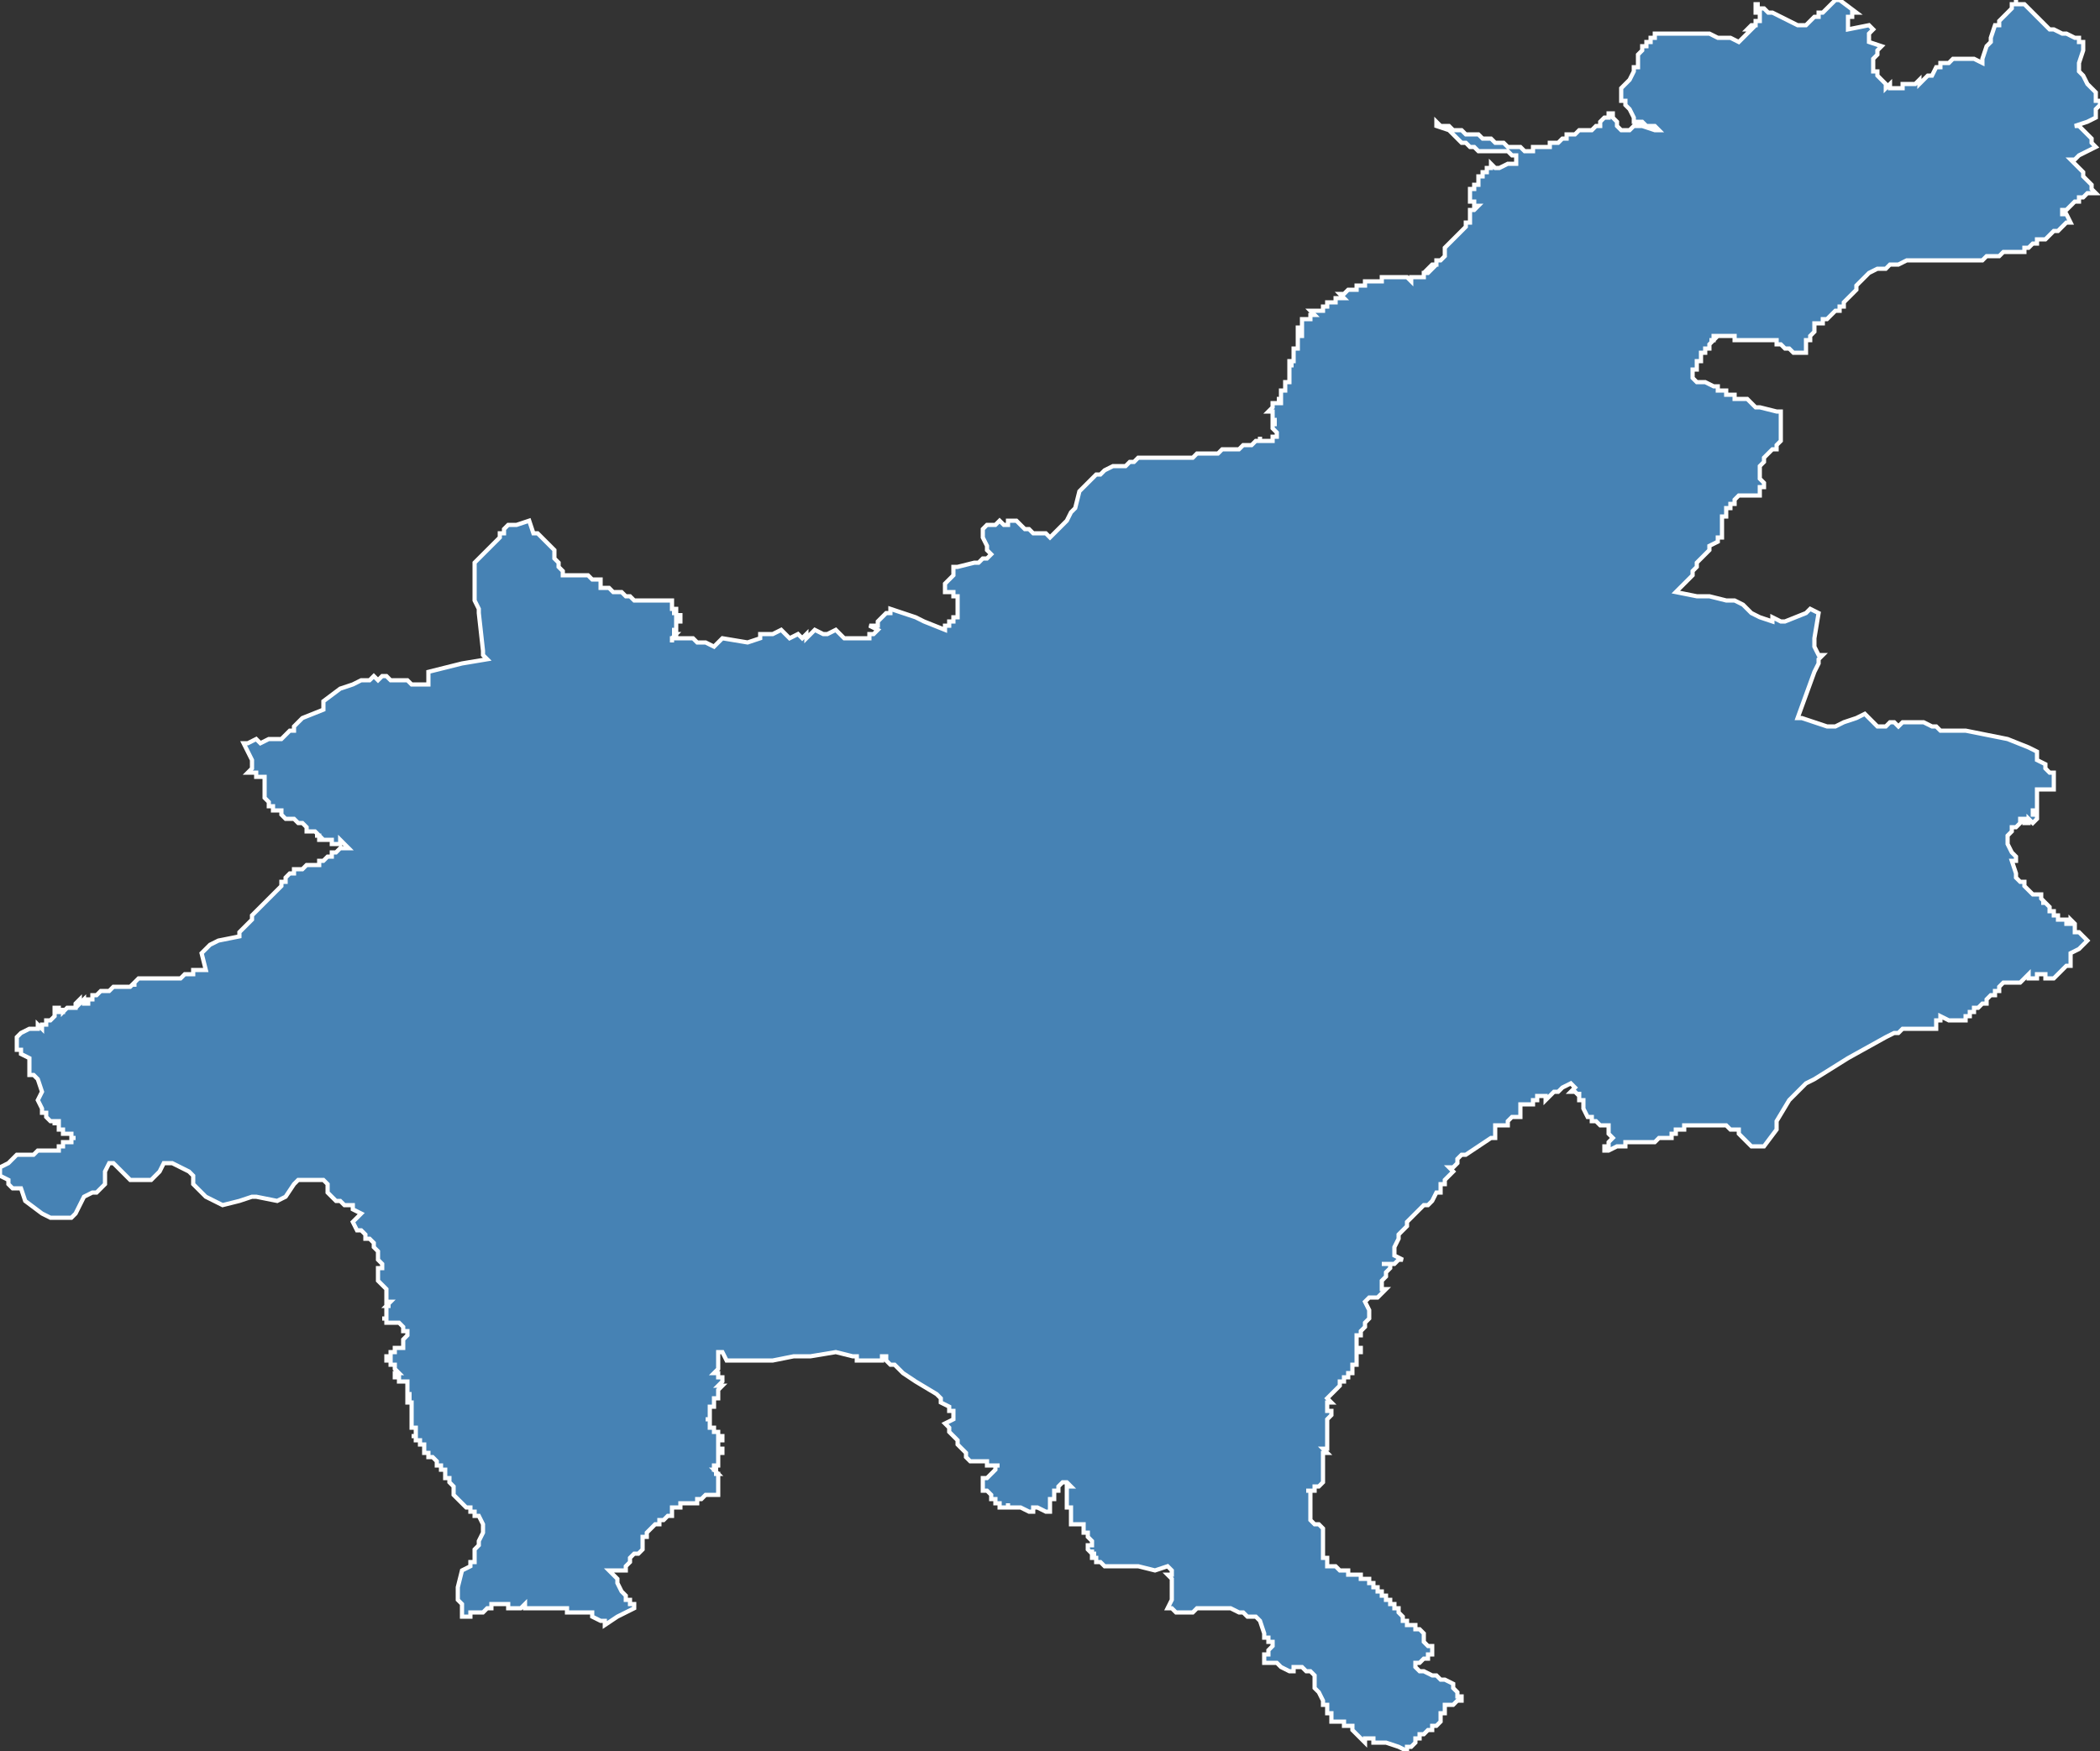 <?xml version="1.0" encoding="utf-8"?>
<svg version="1.1" id="svgmap" xmlns="http://www.w3.org/2000/svg" xmlns:xlink="http://www.w3.org/1999/xlink" x="0px" y="0px" width="100%" height="100%" viewBox="0 0 500 417">
<rect x="0" y="0" width="500" height="417" fill="#333333" stroke="none"/>
<polygon points="120,126 121,125 122,125 123,125 126,124 127,127 128,127 132,131 132,131 132,131 132,132 132,133 133,134 133,135 134,136 134,137 137,137 139,137 140,137 140,137 141,138 141,138 142,138 142,138 142,138 143,138 143,139 143,139 143,140 144,140 144,140 144,140 145,140 145,140 146,141 146,141 146,141 146,141 146,141 146,141 147,141 147,141 147,141 147,141 148,141 148,141 148,141 148,141 149,142 149,142 150,142 150,142 151,143 151,143 151,143 152,143 152,143 153,143 153,143 153,143 153,143 154,143 154,143 154,143 154,143 155,143 155,143 156,143 156,143 157,143 158,143 158,143 159,143 159,143 159,143 160,143 160,143 160,143 160,144 160,144 160,144 160,144 160,144 160,145 160,145 160,145 161,145 161,145 161,146 161,146 161,146 160,146 161,146 161,146 161,146 161,146 161,146 161,147 161,147 161,146 161,146 161,147 162,147 162,146 162,147 162,147 162,147 162,147 162,147 162,147 162,147 162,148 162,147 162,147 162,148 162,148 162,148 161,148 161,148 162,148 162,148 162,148 161,148 161,148 161,149 161,149 161,149 161,149 161,149 161,149 161,149 161,149 161,149 161,149 161,149 161,149 161,150 161,150 161,150 161,150 161,150 161,150 161,150 161,150 161,150 161,150 161,150 160,150 160,150 161,150 161,151 161,151 160,151 160,151 160,151 160,151 160,151 161,151 161,151 160,152 160,152 160,152 160,152 160,152 160,152 160,152 160,152 160,152 160,153 160,152 160,152 161,152 161,152 161,152 163,152 165,152 165,152 166,153 168,153 170,154 170,154 170,154 172,152 178,153 181,152 181,151 184,151 186,150 188,152 190,151 191,152 192,151 192,152 194,150 196,151 196,151 197,151 199,150 201,152 203,152 204,152 205,152 207,152 207,152 207,151 207,151 207,151 208,151 209,150 207,149 208,149 208,149 209,149 209,148 209,148 210,147 211,146 212,146 212,145 218,147 220,148 225,150 225,149 225,149 225,149 226,149 226,149 226,148 227,148 227,148 227,148 227,148 227,148 227,147 227,147 227,147 228,147 228,147 228,147 228,147 228,146 228,146 228,146 228,146 228,145 228,145 228,145 228,145 228,145 228,145 228,144 228,144 228,144 228,143 228,143 228,143 228,143 228,143 228,143 228,142 227,142 227,142 227,141 226,141 226,141 225,141 225,141 225,140 225,140 225,140 225,140 225,140 225,139 225,139 225,139 225,139 225,139 226,138 226,138 226,138 227,137 227,137 227,136 227,136 227,135 228,135 232,134 233,134 234,133 235,133 235,133 235,133 235,133 236,132 235,131 235,130 234,128 234,126 234,126 235,125 236,125 236,125 237,125 237,125 237,125 238,124 238,124 238,124 239,125 239,125 240,125 240,124 240,124 241,124 242,124 242,124 243,125 243,125 243,125 244,126 245,126 245,126 246,127 246,127 247,127 248,127 249,127 249,127 250,128 251,127 254,124 255,122 256,121 257,117 258,116 259,115 260,114 261,113 262,113 263,112 265,111 267,111 268,111 269,110 270,110 270,110 271,109 271,109 273,109 273,109 275,109 276,109 276,109 277,109 278,109 279,109 280,109 281,109 283,109 284,109 285,108 285,108 287,108 288,108 289,108 289,108 290,108 290,108 290,108 291,107 292,107 292,107 292,107 293,107 293,107 294,107 295,107 296,106 297,106 298,106 298,106 299,105 299,105 300,105 300,104 300,105 301,105 302,105 302,105 302,105 302,105 303,105 303,105 303,105 303,104 303,104 303,104 303,104 303,104 303,104 303,104 303,104 304,104 304,104 303,104 303,104 304,104 304,103 304,103 304,103 304,103 304,103 303,102 303,102 303,102 303,102 303,102 303,102 303,102 303,102 303,102 303,101 303,101 303,101 303,101 303,101 303,101 303,101 303,101 303,101 303,101 303,101 303,101 304,101 303,101 303,101 303,101 303,101 303,100 303,100 304,100 304,100 304,100 304,100 304,100 304,100 304,100 304,100 304,100 303,100 303,100 303,100 303,100 303,100 303,100 303,100 303,99 303,99 303,99 303,99 303,99 303,99 303,99 303,99 303,99 303,99 303,99 303,98 303,98 303,98 303,98 303,98 303,98 303,98 302,98 302,98 302,98 302,98 302,98 303,97 303,97 303,97 303,97 303,97 303,97 303,97 303,97 303,97 303,96 303,96 303,96 304,96 304,96 305,96 305,96 305,96 305,96 305,96 305,95 304,95 304,95 305,95 305,95 304,95 304,95 304,95 304,95 304,95 304,95 304,95 304,95 304,95 304,95 304,95 304,95 304,95 304,95 305,95 305,94 305,94 305,94 305,94 305,94 305,94 305,94 305,94 305,94 305,94 305,94 305,94 305,94 305,94 305,94 305,94 305,94 305,94 305,93 306,93 306,93 306,93 306,93 306,93 306,92 306,92 306,92 306,92 306,92 306,92 306,92 306,92 306,92 306,92 306,91 307,91 307,91 307,91 307,91 307,91 307,91 307,90 307,90 307,90 307,90 307,90 307,89 307,89 307,89 307,89 307,88 307,88 307,88 307,88 307,88 307,88 307,87 307,87 307,87 307,87 308,87 308,87 308,87 308,87 307,87 307,86 308,86 308,86 308,86 308,86 308,86 308,85 308,85 308,85 308,85 308,85 308,85 308,85 308,85 308,85 308,84 308,84 308,84 308,84 308,84 308,84 308,84 308,84 308,84 308,83 308,83 308,83 308,83 308,83 308,83 308,83 308,83 308,83 308,83 308,83 308,83 309,83 309,82 309,82 309,82 309,82 309,82 309,82 309,82 309,82 309,82 309,82 309,82 309,82 309,81 309,81 309,81 309,81 309,81 309,81 309,81 309,80 309,80 310,80 310,79 310,79 310,79 310,79 309,79 309,79 309,79 309,79 309,79 309,79 309,78 309,78 310,78 310,77 310,77 310,77 310,77 310,77 310,77 310,77 310,76 310,76 311,76 311,76 311,76 311,76 311,76 311,76 311,76 311,76 311,76 311,76 311,76 311,76 311,76 311,76 311,76 311,76 311,76 311,76 311,76 311,76 312,76 312,76 312,76 312,76 312,76 312,75 312,75 312,75 312,75 312,75 312,75 312,75 312,75 312,75 313,75 313,75 313,75 313,75 312,74 312,74 313,74 313,74 313,74 313,74 313,74 313,74 313,74 313,74 313,74 313,74 313,74 313,74 313,74 313,74 314,74 314,74 315,74 315,74 315,74 315,74 315,73 315,73 315,73 315,73 315,73 315,73 315,73 316,73 316,73 316,73 316,73 316,73 316,73 316,73 316,73 316,73 316,73 316,73 316,72 317,72 317,72 317,72 317,72 317,72 318,72 318,72 318,72 318,71 319,71 319,71 320,71 319,70 319,70 320,70 320,70 321,69 321,69 321,69 321,69 321,69 322,69 322,69 322,69 322,69 322,69 322,69 322,69 323,69 323,68 323,68 323,68 323,68 323,68 323,68 323,68 323,68 323,68 323,68 323,68 323,68 323,68 323,68 324,68 324,68 324,68 324,68 325,68 325,68 325,68 325,67 326,67 326,67 326,67 326,67 326,67 327,67 327,67 327,67 328,67 328,67 329,67 329,66 329,66 330,66 330,66 329,66 329,66 329,66 329,66 330,66 330,66 330,66 330,66 330,66 330,66 330,66 330,66 330,66 330,66 330,66 330,66 331,66 331,66 331,66 331,66 331,66 331,66 331,66 332,66 332,66 332,66 332,66 332,66 332,66 332,66 332,66 332,66 332,66 332,66 333,66 333,66 333,66 333,66 333,66 333,66 333,66 333,66 333,66 333,66 333,66 333,66 334,66 334,66 334,66 334,66 334,66 334,66 334,66 334,66 334,66 335,66 335,66 335,66 335,66 335,66 335,66 335,66 335,66 335,66 335,66 335,66 335,66 335,66 335,66 336,67 336,67 336,67 336,66 336,66 336,67 336,66 336,66 337,66 337,66 337,66 337,66 337,66 337,66 337,66 337,66 338,66 338,66 338,66 338,66 338,66 338,66 339,66 339,66 339,66 339,65 339,65 340,65 340,65 340,65 340,65 340,65 340,65 340,65 341,64 340,64 340,64 340,64 341,64 340,64 340,64 341,63 341,63 341,63 342,63 342,62 343,62 343,62 343,62 344,61 344,61 344,61 344,61 344,61 344,61 344,61 344,60 344,60 344,60 344,60 344,60 344,60 344,59 345,58 345,58 345,58 346,57 346,57 346,57 346,57 347,56 347,56 347,56 347,56 347,56 347,56 348,55 349,54 349,54 349,53 350,53 350,52 350,52 350,52 350,51 350,51 350,51 350,50 351,50 351,50 352,49 352,49 351,49 351,48 351,48 351,48 351,48 351,48 350,48 350,48 350,47 350,47 350,46 350,46 350,46 350,45 351,45 351,45 351,44 352,44 352,43 352,43 352,42 353,42 353,42 353,41 353,41 353,41 354,41 354,40 355,40 355,40 355,40 355,40 355,39 356,40 356,40 357,40 357,40 357,40 359,39 360,39 361,39 361,39 361,39 361,39 361,37 361,37 360,37 359,36 358,36 356,36 356,36 353,36 352,36 351,35 350,35 350,35 349,34 348,34 346,32 345,31 342,30 342,29 343,30 344,30 345,30 346,31 347,31 348,31 348,31 349,32 349,32 350,32 350,32 351,32 351,32 351,32 352,32 352,32 353,33 353,33 354,33 354,33 355,33 355,33 356,34 357,34 357,34 358,34 359,35 361,35 361,35 362,35 363,36 365,36 365,35 366,35 367,35 367,35 367,35 367,35 369,35 369,34 371,34 372,33 373,33 373,32 373,32 374,32 374,32 375,32 376,31 377,31 377,31 378,31 378,31 378,31 378,31 379,31 380,30 380,30 380,30 381,30 381,30 381,29 381,29 382,28 383,28 383,28 383,28 383,27 384,27 384,27 384,27 384,27 384,28 384,28 385,29 385,30 385,30 386,31 386,31 387,31 388,31 389,30 391,30 394,31 395,31 394,30 393,30 392,30 391,29 390,29 389,29 389,28 388,26 387,25 387,24 386,24 386,23 386,23 386,22 386,22 386,22 386,21 388,19 388,19 388,19 389,17 389,16 390,16 390,13 391,12 391,11 391,11 392,11 392,10 393,10 393,9 394,9 394,8 394,8 395,8 396,8 400,8 400,8 403,8 405,8 406,8 407,8 409,9 412,9 414,10 414,10 414,10 415,9 416,8 416,8 416,8 417,7 416,7 417,6 417,6 417,6 417,6 418,6 418,6 418,6 418,5 418,5 418,5 419,5 419,4 419,4 419,4 419,3 418,3 418,3 418,3 418,2 418,2 418,2 418,1 418,1 419,1 418,1 418,2 419,2 420,2 421,3 422,3 424,4 426,5 428,6 429,6 429,6 430,6 431,5 432,4 433,4 433,3 434,3 436,1 437,0 438,0 438,0 442,3 441,3 441,4 440,4 440,5 440,5 440,5 440,6 440,6 440,7 445,6 446,7 445,8 445,10 448,11 447,12 447,13 446,14 446,14 446,14 446,14 446,15 446,16 446,16 446,17 447,17 447,18 448,19 448,19 449,20 449,20 449,20 449,21 450,20 450,21 450,21 451,21 452,21 452,21 453,21 453,20 453,20 454,20 454,20 456,20 457,19 457,20 457,20 458,19 459,18 459,18 459,18 460,18 461,16 462,16 462,15 464,15 465,14 468,14 468,14 470,14 472,15 472,14 473,11 473,11 474,10 474,10 474,9 474,9 475,6 476,6 476,5 477,4 478,3 479,2 479,1 480,1 480,0 480,0 480,1 482,1 483,2 485,4 486,5 487,6 488,7 489,7 491,8 492,8 492,8 494,9 495,9 495,10 496,10 496,11 496,12 496,12 495,15 495,15 495,15 495,16 495,16 495,16 495,17 496,18 497,20 498,21 499,22 499,22 499,23 499,24 499,24 500,24 500,24 500,25 499,26 499,27 499,27 499,27 499,27 499,28 497,29 494,30 495,30 496,31 496,31 497,32 498,33 498,34 499,35 497,36 495,37 494,38 493,38 494,39 494,39 495,40 495,40 495,40 496,41 496,41 496,42 497,43 497,43 498,44 498,44 498,45 499,46 499,46 499,46 499,46 499,46 497,46 497,46 497,46 497,46 496,47 495,47 495,48 494,48 494,48 493,49 493,49 492,50 492,50 491,50 491,51 492,51 492,51 493,53 492,53 491,54 490,55 489,55 489,55 488,56 487,57 486,57 485,57 485,58 484,58 483,59 482,59 482,59 482,60 481,60 480,60 480,60 479,60 477,60 477,60 477,60 476,61 473,61 472,62 472,62 471,62 470,62 469,62 469,62 469,62 468,62 466,62 466,62 464,62 463,62 462,62 461,62 460,62 458,62 457,62 457,62 456,62 455,62 455,62 454,62 452,63 451,63 450,63 449,64 448,64 447,64 447,64 445,65 444,66 443,67 442,68 442,69 441,70 441,70 440,71 439,72 439,72 439,73 439,73 438,73 438,74 438,74 437,74 436,75 435,76 435,76 434,76 434,77 434,77 433,77 432,77 432,77 432,78 432,78 432,79 432,79 431,80 431,81 430,81 430,82 430,82 430,83 430,84 428,84 427,84 426,83 425,83 424,82 423,82 423,82 423,81 422,81 421,81 421,81 421,81 420,81 420,81 419,81 418,81 417,81 416,81 416,81 414,81 414,81 414,81 413,81 413,81 413,80 413,80 411,80 410,80 410,80 408,80 408,80 408,81 408,81 408,81 408,81 408,81 407,81 407,81 407,81 407,81 407,81 408,81 408,81 407,82 407,82 407,82 407,82 407,83 407,83 407,83 407,83 406,83 406,83 406,83 406,84 406,84 406,84 406,84 406,84 405,84 405,84 405,85 405,85 405,85 405,85 405,85 405,85 405,85 405,86 405,86 404,86 404,86 405,86 405,86 405,86 404,86 404,87 404,87 404,87 404,87 404,87 404,87 404,87 404,87 404,88 404,88 403,88 404,88 404,88 404,88 404,88 403,88 403,89 403,89 403,89 403,89 403,89 403,89 403,89 403,90 403,90 403,90 403,90 403,90 403,90 403,90 404,91 404,91 406,91 408,92 409,92 409,93 410,93 410,93 411,93 411,94 412,94 412,94 413,94 413,95 414,95 414,95 415,95 416,95 416,95 417,96 418,97 418,97 419,97 419,97 423,98 423,98 424,98 424,99 424,99 424,100 424,101 424,101 424,102 424,105 424,105 424,105 423,106 423,107 422,107 421,108 421,108 420,109 420,110 419,111 419,111 419,111 419,111 419,113 419,114 420,115 420,115 420,115 420,116 419,116 419,117 419,118 419,118 419,118 418,118 417,118 415,118 414,118 413,119 413,119 413,119 413,120 412,120 412,120 412,121 411,121 411,122 411,123 411,123 411,123 410,123 410,124 410,124 410,125 410,125 410,125 410,126 410,127 410,127 410,127 410,128 409,128 409,129 407,130 407,130 407,130 407,130 407,131 407,131 405,133 404,134 404,134 404,135 403,136 403,136 403,137 399,141 404,142 404,142 406,142 407,142 407,142 407,142 411,143 412,143 413,143 415,144 417,146 419,147 422,148 422,147 422,147 424,148 425,148 430,146 431,145 433,146 433,146 432,152 432,153 432,154 433,156 434,156 433,157 433,158 433,158 432,160 428,171 428,171 429,171 432,172 435,173 437,173 439,172 442,171 444,170 444,170 447,173 448,173 448,173 449,173 449,173 450,172 450,172 451,172 452,173 452,173 453,172 454,172 455,172 456,172 457,172 458,172 460,173 461,173 462,174 462,174 462,174 465,174 465,174 466,174 466,174 468,174 478,176 483,178 485,179 485,180 485,181 485,181 487,182 487,183 488,184 489,184 489,188 486,188 485,188 485,190 485,190 485,193 484,193 484,194 485,194 485,195 484,196 483,195 483,196 482,196 482,196 482,195 481,195 481,195 482,195 482,195 481,195 481,195 481,195 481,196 480,197 479,197 479,198 478,199 478,199 478,200 478,200 478,201 479,203 480,204 480,204 480,205 479,205 479,205 480,208 480,208 480,209 481,210 482,210 482,211 483,212 484,213 485,213 486,213 486,214 487,215 486,215 487,215 487,215 487,215 487,215 488,216 488,216 488,216 488,216 488,217 489,217 489,218 490,218 490,219 491,219 492,219 492,220 493,220 493,219 494,220 494,221 494,222 495,222 496,223 496,223 497,224 497,224 497,224 496,225 495,226 495,226 493,227 493,228 493,230 492,230 491,231 490,232 489,233 489,233 489,233 487,233 487,233 487,232 487,232 486,232 486,232 486,232 485,232 485,233 484,233 484,233 483,233 483,232 481,234 481,234 481,234 480,234 480,234 478,234 478,234 477,234 476,235 476,235 476,236 476,236 476,236 476,236 475,236 475,236 475,237 475,237 475,237 475,237 474,237 474,237 473,238 473,238 473,238 473,239 472,239 472,239 472,239 472,239 472,239 472,239 472,239 472,239 472,239 471,240 471,240 471,240 471,240 470,240 470,241 470,241 470,241 470,241 469,241 469,241 469,241 469,242 469,242 468,242 468,242 468,243 468,243 468,243 468,243 467,243 467,243 466,243 465,243 465,243 464,243 462,242 462,243 461,243 461,245 460,245 458,245 456,245 453,245 452,246 451,246 449,247 440,252 432,257 430,258 428,260 426,262 423,267 423,269 420,273 418,273 418,273 417,273 416,272 416,272 415,271 415,271 414,270 414,269 413,269 412,269 411,268 410,268 407,268 404,268 404,268 401,268 401,269 400,269 400,269 400,269 399,269 399,269 399,270 398,270 398,270 398,271 397,271 396,271 395,271 394,272 393,272 392,272 391,272 390,272 389,272 389,272 388,272 387,272 387,273 385,273 383,274 383,274 382,274 382,274 382,273 383,273 383,272 384,271 384,271 383,270 383,268 382,268 381,268 380,267 379,267 379,267 379,266 378,266 377,264 377,262 376,262 376,262 376,262 376,260 376,261 375,260 375,260 374,260 375,259 374,258 372,259 371,260 371,260 371,260 371,260 371,260 371,260 370,260 369,261 369,261 368,262 368,261 367,261 367,261 366,261 366,262 366,262 365,262 365,262 365,262 365,262 365,263 364,263 363,263 362,263 362,264 362,264 362,264 362,266 361,266 360,266 359,267 359,267 359,268 358,268 356,268 356,269 356,270 356,271 356,271 355,271 349,275 348,275 347,276 347,277 346,278 346,278 345,278 346,279 346,279 345,280 344,281 344,282 343,282 343,284 342,284 341,286 341,286 340,287 340,287 340,287 339,287 338,288 337,289 337,289 335,291 335,291 335,292 334,293 333,294 333,294 333,295 332,297 332,298 332,298 332,298 332,299 332,299 334,300 334,300 333,300 333,300 332,301 332,301 330,301 330,301 330,301 330,301 329,301 331,301 331,301 331,302 331,302 330,303 330,303 330,303 330,303 330,303 330,304 330,304 330,304 329,305 329,305 329,305 329,306 329,306 329,307 329,307 329,307 329,307 330,307 329,308 329,308 329,308 328,309 328,309 327,309 327,309 326,309 326,309 325,310 325,310 325,310 326,312 326,312 326,312 326,313 326,313 326,314 326,314 326,314 326,314 325,315 325,315 325,316 325,316 325,316 324,317 324,317 324,318 324,318 324,318 323,318 323,319 323,319 323,319 323,320 323,320 323,320 323,320 323,320 323,320 323,321 324,321 324,321 324,321 324,321 324,321 324,322 324,322 324,322 324,322 324,322 324,322 323,322 323,323 323,323 323,323 323,323 323,323 323,324 323,324 323,324 323,324 323,324 323,324 323,324 323,324 323,325 322,325 322,325 322,326 322,326 322,326 322,327 321,327 321,327 321,328 320,328 320,329 320,329 319,329 319,330 319,330 318,331 318,331 317,332 317,332 317,332 317,332 317,332 316,333 316,333 316,333 316,333 317,334 317,334 317,334 316,334 316,335 316,335 316,335 316,336 316,336 316,336 317,336 317,336 317,337 317,337 317,337 317,337 317,337 316,338 316,339 316,339 316,339 316,341 316,342 316,342 316,342 316,343 316,343 316,343 316,344 316,345 315,345 316,346 315,346 315,346 315,346 315,347 315,348 315,349 315,350 315,352 315,352 315,353 315,353 314,354 314,354 314,354 313,354 313,354 313,354 313,355 313,355 312,355 311,355 312,355 311,355 312,355 312,356 312,357 312,357 312,357 312,358 312,358 312,358 312,359 312,359 312,360 312,360 312,360 312,361 312,361 312,361 312,361 312,361 312,362 312,362 312,362 313,363 313,363 314,363 314,363 315,364 315,364 315,364 315,365 315,365 315,365 315,366 315,366 315,366 315,366 315,366 315,366 315,367 315,367 315,367 315,367 315,367 315,367 315,367 315,367 315,367 315,367 315,368 315,368 315,368 315,368 315,368 315,368 315,368 315,368 315,369 315,369 315,369 315,369 315,369 315,369 315,370 315,370 315,370 315,370 315,371 315,371 315,371 315,371 316,371 316,371 316,371 316,371 316,372 316,372 316,372 316,372 316,372 316,372 316,372 316,372 316,372 316,372 316,372 316,372 316,372 316,372 316,372 316,372 316,372 316,373 316,373 316,373 316,373 317,373 317,373 317,373 317,373 317,373 318,373 318,373 319,374 319,374 319,374 319,374 320,374 320,374 320,374 320,374 320,374 320,374 320,374 320,374 321,374 321,374 321,374 321,374 321,374 321,374 321,374 321,374 321,374 321,375 322,375 322,375 322,375 322,375 322,375 323,375 323,375 323,375 323,375 323,375 323,375 323,375 323,375 323,375 323,375 323,375 324,375 324,376 324,376 324,376 324,376 325,376 325,376 325,376 325,376 325,376 326,376 326,376 326,376 326,376 326,376 326,377 327,377 327,377 327,377 327,377 327,377 327,378 328,378 328,378 328,379 329,379 329,379 329,380 329,380 330,380 330,381 331,381 331,382 331,382 331,382 332,382 332,383 332,383 332,383 332,383 332,383 333,383 333,384 333,384 333,384 333,384 333,384 334,385 334,385 334,385 334,386 334,386 335,386 335,386 335,387 335,387 335,387 335,387 336,387 336,387 336,387 337,387 337,388 338,388 338,388 339,389 339,389 339,390 339,390 339,390 339,390 339,390 339,391 339,391 339,391 340,392 340,392 340,392 341,392 341,393 341,393 341,393 341,393 341,393 341,393 341,393 341,393 341,393 341,393 341,393 341,394 341,394 341,394 340,394 340,394 340,394 340,394 340,394 340,394 340,394 340,394 340,394 340,394 340,394 340,395 340,395 340,395 340,395 340,395 340,395 339,395 339,395 339,395 339,395 339,395 339,395 338,396 338,396 338,396 338,396 338,396 338,396 338,396 338,396 338,396 338,396 338,396 338,396 338,396 338,396 337,396 337,397 337,397 337,397 338,398 338,398 338,398 339,398 341,399 342,399 343,400 343,400 344,400 346,401 346,402 347,403 347,404 348,404 348,405 348,405 348,405 347,405 347,405 347,405 346,406 346,406 345,406 344,406 344,406 344,406 344,406 344,406 344,406 344,407 344,407 344,407 344,408 343,408 343,408 343,408 343,410 343,410 343,410 343,410 342,411 341,411 341,412 340,412 339,413 339,413 339,413 339,413 338,413 338,413 338,414 338,414 338,414 338,414 338,414 337,414 337,414 337,414 337,415 337,415 337,415 336,416 336,416 335,416 335,417 335,417 335,417 335,417 335,417 335,417 335,417 333,416 333,416 333,416 333,416 333,416 333,416 330,415 330,415 330,415 329,415 327,415 327,415 327,415 327,415 327,414 327,414 327,414 327,414 326,414 325,414 325,414 325,415 325,415 325,415 323,413 323,413 323,413 322,412 322,411 321,411 321,411 321,411 320,411 320,411 320,410 320,410 319,410 319,410 319,410 318,410 318,410 317,410 317,409 317,409 317,409 317,408 316,408 316,408 316,408 316,407 316,407 316,407 316,406 316,406 316,406 315,406 315,406 315,406 315,406 315,405 315,405 314,403 313,402 313,401 313,401 313,399 313,399 313,399 313,399 312,398 312,398 312,398 312,398 311,398 311,398 310,397 310,397 308,397 308,398 307,398 307,398 305,397 305,397 305,397 304,396 304,396 304,396 304,396 303,396 302,396 302,396 301,396 301,396 301,396 301,396 301,395 301,395 301,395 301,394 301,394 302,394 302,394 302,394 302,393 302,393 302,393 302,393 303,392 303,392 303,392 303,391 303,391 303,391 303,391 303,391 303,391 303,391 302,391 302,391 302,391 302,390 302,390 302,390 302,390 302,390 301,390 301,389 300,386 300,386 300,386 300,386 299,385 298,385 297,385 297,385 296,384 295,384 293,383 293,383 293,383 292,383 292,383 292,383 292,383 292,383 291,383 290,383 290,383 290,383 289,383 288,383 288,383 288,383 288,383 288,383 288,383 287,383 285,383 285,383 285,383 284,384 284,384 284,384 284,384 284,384 284,384 283,384 283,384 283,384 282,384 282,384 282,384 281,384 281,384 281,384 281,384 280,384 280,384 279,383 278,383 278,383 278,383 278,383 278,383 278,383 279,381 279,380 279,380 279,380 279,379 279,378 279,378 279,378 279,377 279,377 279,376 279,376 278,375 278,375 278,375 279,375 279,375 279,374 279,374 278,373 278,373 278,373 278,373 278,373 278,373 278,373 275,374 275,374 271,373 269,373 269,373 269,373 268,373 268,373 268,373 267,373 267,373 267,373 267,373 266,373 266,373 266,373 266,373 266,373 265,373 265,373 265,373 265,373 265,373 265,373 265,373 264,373 264,373 264,373 264,373 263,373 263,373 263,373 263,373 263,373 263,373 262,372 262,372 262,372 261,372 261,372 261,372 261,372 261,371 260,371 260,371 260,371 260,371 260,370 260,370 261,370 261,370 261,370 261,370 260,370 260,370 260,370 260,369 260,369 260,370 260,370 260,370 259,369 259,369 259,369 259,368 260,368 260,367 260,367 260,367 260,367 260,367 260,367 259,366 259,366 259,365 259,365 259,365 259,365 258,365 258,365 258,365 258,365 258,364 258,364 258,364 258,364 258,363 258,363 257,363 256,363 255,363 255,363 255,363 255,363 255,363 255,362 255,362 255,361 255,361 255,360 255,359 254,359 254,359 254,358 254,358 254,358 254,357 254,357 254,357 254,356 254,356 254,354 254,354 254,354 255,354 255,354 255,354 254,353 254,353 254,353 254,353 254,353 254,353 254,353 254,353 253,353 253,353 252,354 252,355 252,355 252,355 252,355 252,355 251,355 251,355 251,356 251,356 251,356 251,357 251,357 251,357 250,357 250,357 250,357 250,358 250,358 250,358 250,359 250,359 250,360 250,360 250,360 250,360 250,360 250,360 250,360 249,360 249,360 247,359 246,359 246,359 246,360 245,360 245,360 243,359 243,359 243,359 241,359 240,359 240,359 240,358 240,358 240,359 240,359 239,359 239,359 238,359 238,359 238,358 238,358 238,358 237,358 237,358 237,357 237,357 236,357 236,356 236,356 235,355 234,355 234,355 234,354 234,354 234,352 234,352 234,352 234,352 235,352 236,351 236,351 237,350 237,350 237,350 237,349 238,349 238,349 238,349 235,349 235,349 235,349 235,348 235,348 234,348 234,348 232,348 232,348 232,348 232,348 231,348 231,348 231,348 230,347 230,346 230,346 230,346 230,346 230,346 230,346 229,345 229,345 229,345 229,345 228,344 228,344 228,343 227,342 226,341 226,341 226,341 226,341 226,341 226,341 226,340 225,339 225,339 225,339 227,338 227,338 227,338 227,337 227,337 227,337 227,337 227,336 227,336 226,336 226,335 224,334 224,334 224,334 224,334 224,334 224,333 223,332 223,332 218,329 215,327 213,325 213,325 212,325 211,324 211,323 210,323 210,323 210,323 210,324 210,324 210,324 206,324 205,324 204,324 204,323 204,323 203,323 203,323 203,323 203,323 203,323 199,322 199,322 193,323 192,323 189,323 184,324 184,324 183,324 182,324 178,324 177,324 176,324 175,324 173,324 173,324 173,324 173,324 172,322 172,322 172,322 171,322 171,322 171,322 171,322 171,322 171,322 171,323 171,323 171,323 171,323 171,323 171,323 171,323 171,323 171,323 171,323 171,323 171,324 171,324 171,324 171,324 171,324 171,324 171,324 171,324 171,324 171,324 171,324 171,324 171,324 171,324 171,324 171,324 171,325 171,325 171,325 171,325 171,326 171,326 171,326 171,326 171,326 171,326 171,326 171,326 171,326 170,327 170,327 170,327 170,327 170,327 170,327 170,327 170,327 170,327 170,327 171,327 171,328 171,328 171,328 171,328 171,328 171,328 172,328 172,328 172,328 172,328 172,329 172,329 172,329 172,329 172,329 172,329 172,329 172,329 172,329 171,330 171,330 171,330 171,330 171,330 171,330 171,330 172,330 172,330 172,330 172,330 172,330 171,331 171,331 171,331 171,331 171,331 171,331 171,331 171,331 171,332 171,332 171,332 171,332 171,332 171,332 171,332 171,332 171,333 171,333 171,333 171,333 170,333 170,333 170,333 170,334 170,334 170,334 170,334 170,334 170,335 170,335 170,335 170,335 169,335 170,335 170,335 169,335 169,335 169,335 169,335 169,335 169,336 169,336 169,336 169,336 169,336 169,336 169,336 169,336 169,336 169,337 169,337 169,337 169,337 169,338 169,338 169,338 168,338 168,338 168,338 168,338 168,338 168,338 169,338 169,339 169,339 169,339 169,340 169,340 169,340 169,340 169,340 170,340 170,341 170,341 170,341 170,341 171,341 171,342 171,342 172,342 172,342 172,342 172,342 172,343 172,343 172,343 172,343 172,343 172,343 172,343 172,343 172,343 172,343 172,343 171,343 171,343 171,344 171,344 171,344 171,344 171,344 171,344 171,344 171,345 171,345 171,345 171,345 171,345 172,345 172,345 172,345 172,345 172,345 172,345 172,345 172,345 172,345 172,345 172,345 172,345 172,345 172,345 172,345 172,346 171,346 171,346 171,346 171,346 171,346 171,346 171,346 171,346 171,347 171,347 171,347 171,347 171,347 171,347 171,347 171,348 171,348 171,348 171,348 171,348 171,348 171,348 171,348 171,348 171,348 171,349 171,349 171,349 171,349 171,349 170,349 170,349 170,349 170,349 170,349 170,349 170,349 170,350 170,350 170,350 171,350 171,350 171,350 171,350 171,350 171,350 170,350 170,350 170,350 171,351 171,351 171,351 171,351 171,351 170,351 171,351 171,351 171,351 171,352 171,352 171,352 171,352 171,352 171,352 171,352 171,352 171,352 171,352 171,353 171,353 171,353 171,353 171,353 171,353 171,353 171,353 171,353 171,354 171,354 171,354 171,354 171,354 171,354 171,354 171,354 171,354 171,354 171,354 171,355 171,355 171,355 171,355 171,355 171,355 171,355 171,355 171,355 171,355 171,356 170,356 169,356 169,356 169,356 168,356 167,357 166,357 166,357 166,358 165,358 165,358 165,358 164,358 164,358 164,358 164,358 164,358 164,358 164,358 164,358 163,358 163,358 163,358 163,358 163,358 162,358 162,358 162,359 162,359 162,359 161,359 161,359 160,359 160,361 159,361 159,361 159,361 159,361 159,361 159,361 158,362 158,362 158,362 157,362 157,363 156,363 155,364 154,365 154,365 154,366 153,366 153,367 153,368 153,368 153,368 153,368 153,369 153,369 153,369 152,370 151,370 151,370 150,371 150,371 150,371 150,372 150,372 150,372 149,373 149,373 149,373 149,373 149,374 149,374 148,374 148,374 145,374 145,374 145,374 146,375 146,375 147,376 147,377 148,379 148,379 148,379 148,379 148,379 149,380 149,380 149,380 149,380 149,380 149,381 150,381 150,382 151,382 151,383 151,383 147,385 147,385 147,385 144,387 144,387 144,386 143,386 143,386 141,385 141,385 141,384 141,384 141,384 141,384 140,384 139,384 139,384 138,384 138,384 137,384 137,384 137,384 137,384 136,384 136,384 136,384 135,384 135,384 135,384 135,383 134,383 134,383 133,383 133,383 133,383 133,383 132,383 132,383 132,383 131,383 131,383 130,383 130,383 129,383 129,383 129,383 129,383 128,383 128,383 128,383 128,383 128,383 127,383 127,383 126,383 126,383 126,383 125,383 125,383 125,383 125,383 125,383 125,382 124,383 124,383 123,383 123,383 123,383 122,383 122,383 122,383 121,383 121,383 121,382 121,382 120,382 120,382 120,382 120,382 120,382 120,382 120,382 120,382 119,382 119,382 119,382 119,382 119,382 118,382 118,382 118,382 117,382 117,382 117,382 117,382 117,382 117,383 116,383 116,383 116,383 116,383 115,384 115,384 115,384 115,384 115,384 115,384 115,384 115,384 115,384 114,384 114,384 112,384 112,384 112,384 112,385 111,385 111,385 110,385 110,385 110,385 110,385 110,385 110,385 110,385 110,382 109,381 109,381 109,380 109,378 110,374 112,373 112,372 112,372 113,372 113,371 113,370 113,369 114,368 114,368 114,367 115,365 115,365 115,364 115,364 115,363 115,363 115,363 114,361 114,361 114,361 113,361 113,360 112,360 112,359 112,359 111,359 111,359 110,358 110,358 110,358 109,357 109,357 108,356 108,356 108,356 108,356 108,355 108,355 108,355 108,355 108,355 108,354 108,354 108,354 108,354 107,353 107,353 107,353 107,353 107,352 107,352 107,352 107,352 107,352 106,352 106,352 106,351 106,351 106,350 105,350 105,350 105,349 104,349 104,349 104,348 104,348 104,348 104,348 103,347 103,347 103,347 102,347 102,347 102,347 102,346 102,346 101,346 101,346 101,346 101,346 101,346 101,346 101,346 101,346 101,346 101,346 101,346 101,346 101,346 101,345 101,345 101,345 101,345 101,345 101,345 101,345 101,345 101,345 101,345 101,345 101,344 101,344 101,344 101,344 101,344 100,344 100,344 100,344 100,344 100,343 100,343 100,343 100,343 100,343 100,343 100,343 100,343 100,343 99,343 99,343 99,343 99,342 99,342 99,342 99,342 99,342 99,342 99,342 99,342 99,342 98,342 99,342 99,341 99,341 99,341 99,341 99,341 99,341 99,340 98,340 98,340 98,340 98,340 98,340 98,340 98,339 98,339 98,339 98,339 98,338 98,334 98,334 98,334 98,334 98,334 98,334 98,334 97,334 97,334 97,334 97,333 97,333 98,333 97,333 97,332 97,332 98,332 98,332 97,332 98,332 98,332 98,332 98,332 97,332 97,332 97,331 97,331 97,331 97,331 97,331 97,331 97,331 97,331 97,331 97,331 97,331 97,331 97,330 97,330 97,330 97,330 97,330 97,330 97,330 97,330 97,329 96,329 96,329 96,329 96,329 96,329 96,329 96,329 96,329 95,329 95,329 95,329 95,329 95,329 95,329 95,328 95,328 95,328 95,328 95,328 95,328 94,328 94,328 94,328 94,328 94,327 95,327 95,327 94,327 95,327 95,327 95,327 95,327 94,326 94,326 94,326 94,325 94,325 94,325 93,325 93,325 93,325 93,325 93,324 93,324 93,324 93,324 93,324 92,324 92,323 92,323 93,323 93,323 93,323 93,322 93,322 93,322 93,322 93,322 93,322 94,322 94,321 94,321 95,321 95,321 95,321 95,321 96,321 95,321 96,321 96,321 96,321 96,321 96,320 96,320 96,320 96,320 96,319 96,319 97,318 97,317 97,317 96,317 96,316 96,316 95,315 95,315 95,315 95,315 94,315 94,315 94,315 93,315 93,315 92,315 93,315 92,315 92,315 92,315 92,314 92,314 92,314 92,314 91,314 91,314 91,314 92,314 92,313 92,313 92,313 92,313 92,313 92,313 92,313 92,313 92,312 92,312 92,312 92,311 92,311 92,311 92,311 92,311 93,311 92,311 93,310 93,310 92,310 92,310 92,310 92,310 92,310 92,310 92,310 92,310 92,309 92,309 92,309 92,309 92,309 92,309 92,309 92,309 92,308 92,308 92,308 92,308 92,308 92,308 92,308 92,307 92,307 92,307 92,307 92,307 92,307 90,305 90,305 90,305 90,305 90,305 90,304 90,304 90,304 90,303 90,303 90,303 90,303 90,303 90,302 90,303 90,302 90,302 91,302 90,302 91,302 91,301 91,301 91,301 90,300 90,299 90,298 89,297 89,296 89,296 89,296 89,296 88,295 88,295 87,295 87,295 87,295 87,294 86,293 86,293 85,293 84,291 85,290 85,290 85,290 86,289 84,288 84,287 83,287 82,287 81,286 80,286 79,285 78,284 78,282 78,282 77,281 76,281 73,281 71,281 70,282 68,285 66,286 61,285 60,285 57,286 53,287 49,285 47,283 46,282 46,282 46,281 46,280 45,279 43,278 41,277 39,277 38,279 37,280 36,281 34,281 31,281 30,280 28,278 27,277 26,277 25,279 25,280 25,282 25,282 24,283 23,284 22,284 20,285 19,287 18,289 18,289 17,290 16,290 16,290 14,290 12,290 10,289 6,286 5,283 3,283 3,283 2,282 2,281 0,280 0,279 0,278 0,278 2,277 3,276 4,275 5,275 6,275 7,275 7,275 8,275 8,275 9,274 9,274 10,274 10,274 11,274 12,274 12,274 12,274 12,274 13,274 13,274 14,274 14,273 15,273 15,273 15,273 15,272 16,272 16,272 16,272 17,272 17,272 17,271 17,271 18,271 18,271 18,271 18,271 17,271 17,270 16,270 16,270 16,270 15,270 15,270 15,270 15,270 15,269 15,269 15,269 15,269 15,269 15,269 14,269 14,268 14,268 14,268 14,268 14,267 13,267 13,268 13,268 13,267 13,267 12,267 12,267 12,267 12,267 12,267 12,267 11,266 11,265 10,265 10,264 10,264 9,262 10,260 9,257 8,256 8,256 7,256 7,254 7,253 7,253 7,252 5,251 5,250 4,250 4,250 4,250 4,250 4,249 4,249 4,248 4,248 4,248 4,248 4,247 5,246 7,245 7,245 7,245 8,245 8,245 8,245 8,245 8,245 8,245 9,245 8,245 9,245 9,245 9,244 10,245 10,244 10,244 11,244 11,244 11,244 11,244 11,244 11,244 11,244 11,244 11,243 12,243 11,243 11,243 12,243 12,243 12,243 12,243 12,243 13,242 13,242 13,242 13,242 13,242 13,241 13,241 13,241 13,241 13,241 13,241 13,240 14,240 14,240 14,241 14,241 15,241 15,240 15,240 15,241 16,240 16,240 16,240 16,240 16,240 17,240 17,240 18,240 18,239 18,239 18,239 18,239 19,238 19,239 20,238 20,239 20,239 21,239 21,239 21,239 21,239 21,239 21,238 21,238 22,238 22,238 22,238 22,238 22,237 22,237 22,237 22,237 22,237 22,237 23,237 23,237 24,236 24,236 24,236 25,236 25,236 25,236 26,236 26,236 26,236 27,235 27,235 28,235 28,235 28,235 28,235 29,235 29,235 29,235 30,235 30,235 31,235 32,234 32,235 32,235 32,234 33,233 36,233 36,233 37,233 37,233 38,233 40,233 41,233 41,233 41,233 41,233 41,233 42,233 43,233 44,232 45,232 45,232 45,232 46,232 46,231 47,231 48,231 48,231 49,231 48,227 50,225 52,224 57,223 57,222 58,221 59,220 60,219 60,218 61,217 61,217 62,216 63,215 64,214 65,213 65,213 65,213 66,212 66,212 67,211 67,210 67,210 67,210 68,210 68,209 68,209 69,208 70,208 70,207 71,207 71,207 72,207 72,207 73,206 73,206 74,206 76,206 76,205 77,205 78,204 78,204 78,204 78,204 79,204 79,203 80,203 81,202 83,202 82,201 82,201 82,201 81,200 81,201 81,201 80,201 80,201 79,201 79,201 79,200 79,200 79,200 78,200 78,200 78,200 78,200 78,200 78,200 78,200 78,200 77,200 77,200 77,200 77,200 76,200 76,199 76,200 76,200 76,199 76,199 76,199 75,199 75,199 76,199 75,198 75,198 74,198 74,198 74,198 74,198 74,198 73,198 73,197 73,197 73,197 72,196 72,196 71,196 71,196 70,195 70,195 69,195 69,195 69,195 68,195 68,195 68,195 67,194 67,194 67,194 67,193 66,193 66,193 65,193 65,192 65,192 65,192 64,192 64,191 63,190 63,189 63,188 63,187 63,186 63,186 63,186 63,186 63,185 61,185 61,184 59,184 60,183 60,181 59,179 58,177 59,177 61,176 62,177 64,176 65,176 66,176 67,176 69,174 70,174 70,173 71,172 72,171 77,169 77,167 81,164 81,164 84,163 86,162 87,162 88,162 88,162 89,161 89,161 90,162 91,161 92,161 92,161 93,162 94,162 95,162 95,162 96,162 96,162 97,162 98,163 98,163 101,163 102,163 102,160 110,158 116,157 115,156 115,155 114,146 114,145 113,143 113,135 113,134 114,133 117,130 117,130 119,128 119,127 120,127 120,126 120,126" id="2424" class="canton" fill="steelblue" stroke-width="1" stroke="white" geotype="canton" geoname="Vallée de l'Isle" code_insee="2424" code_departement="24" nom_departement="Dordogne" code_region="75" nom_region="Nouvelle-Aquitaine"/></svg>